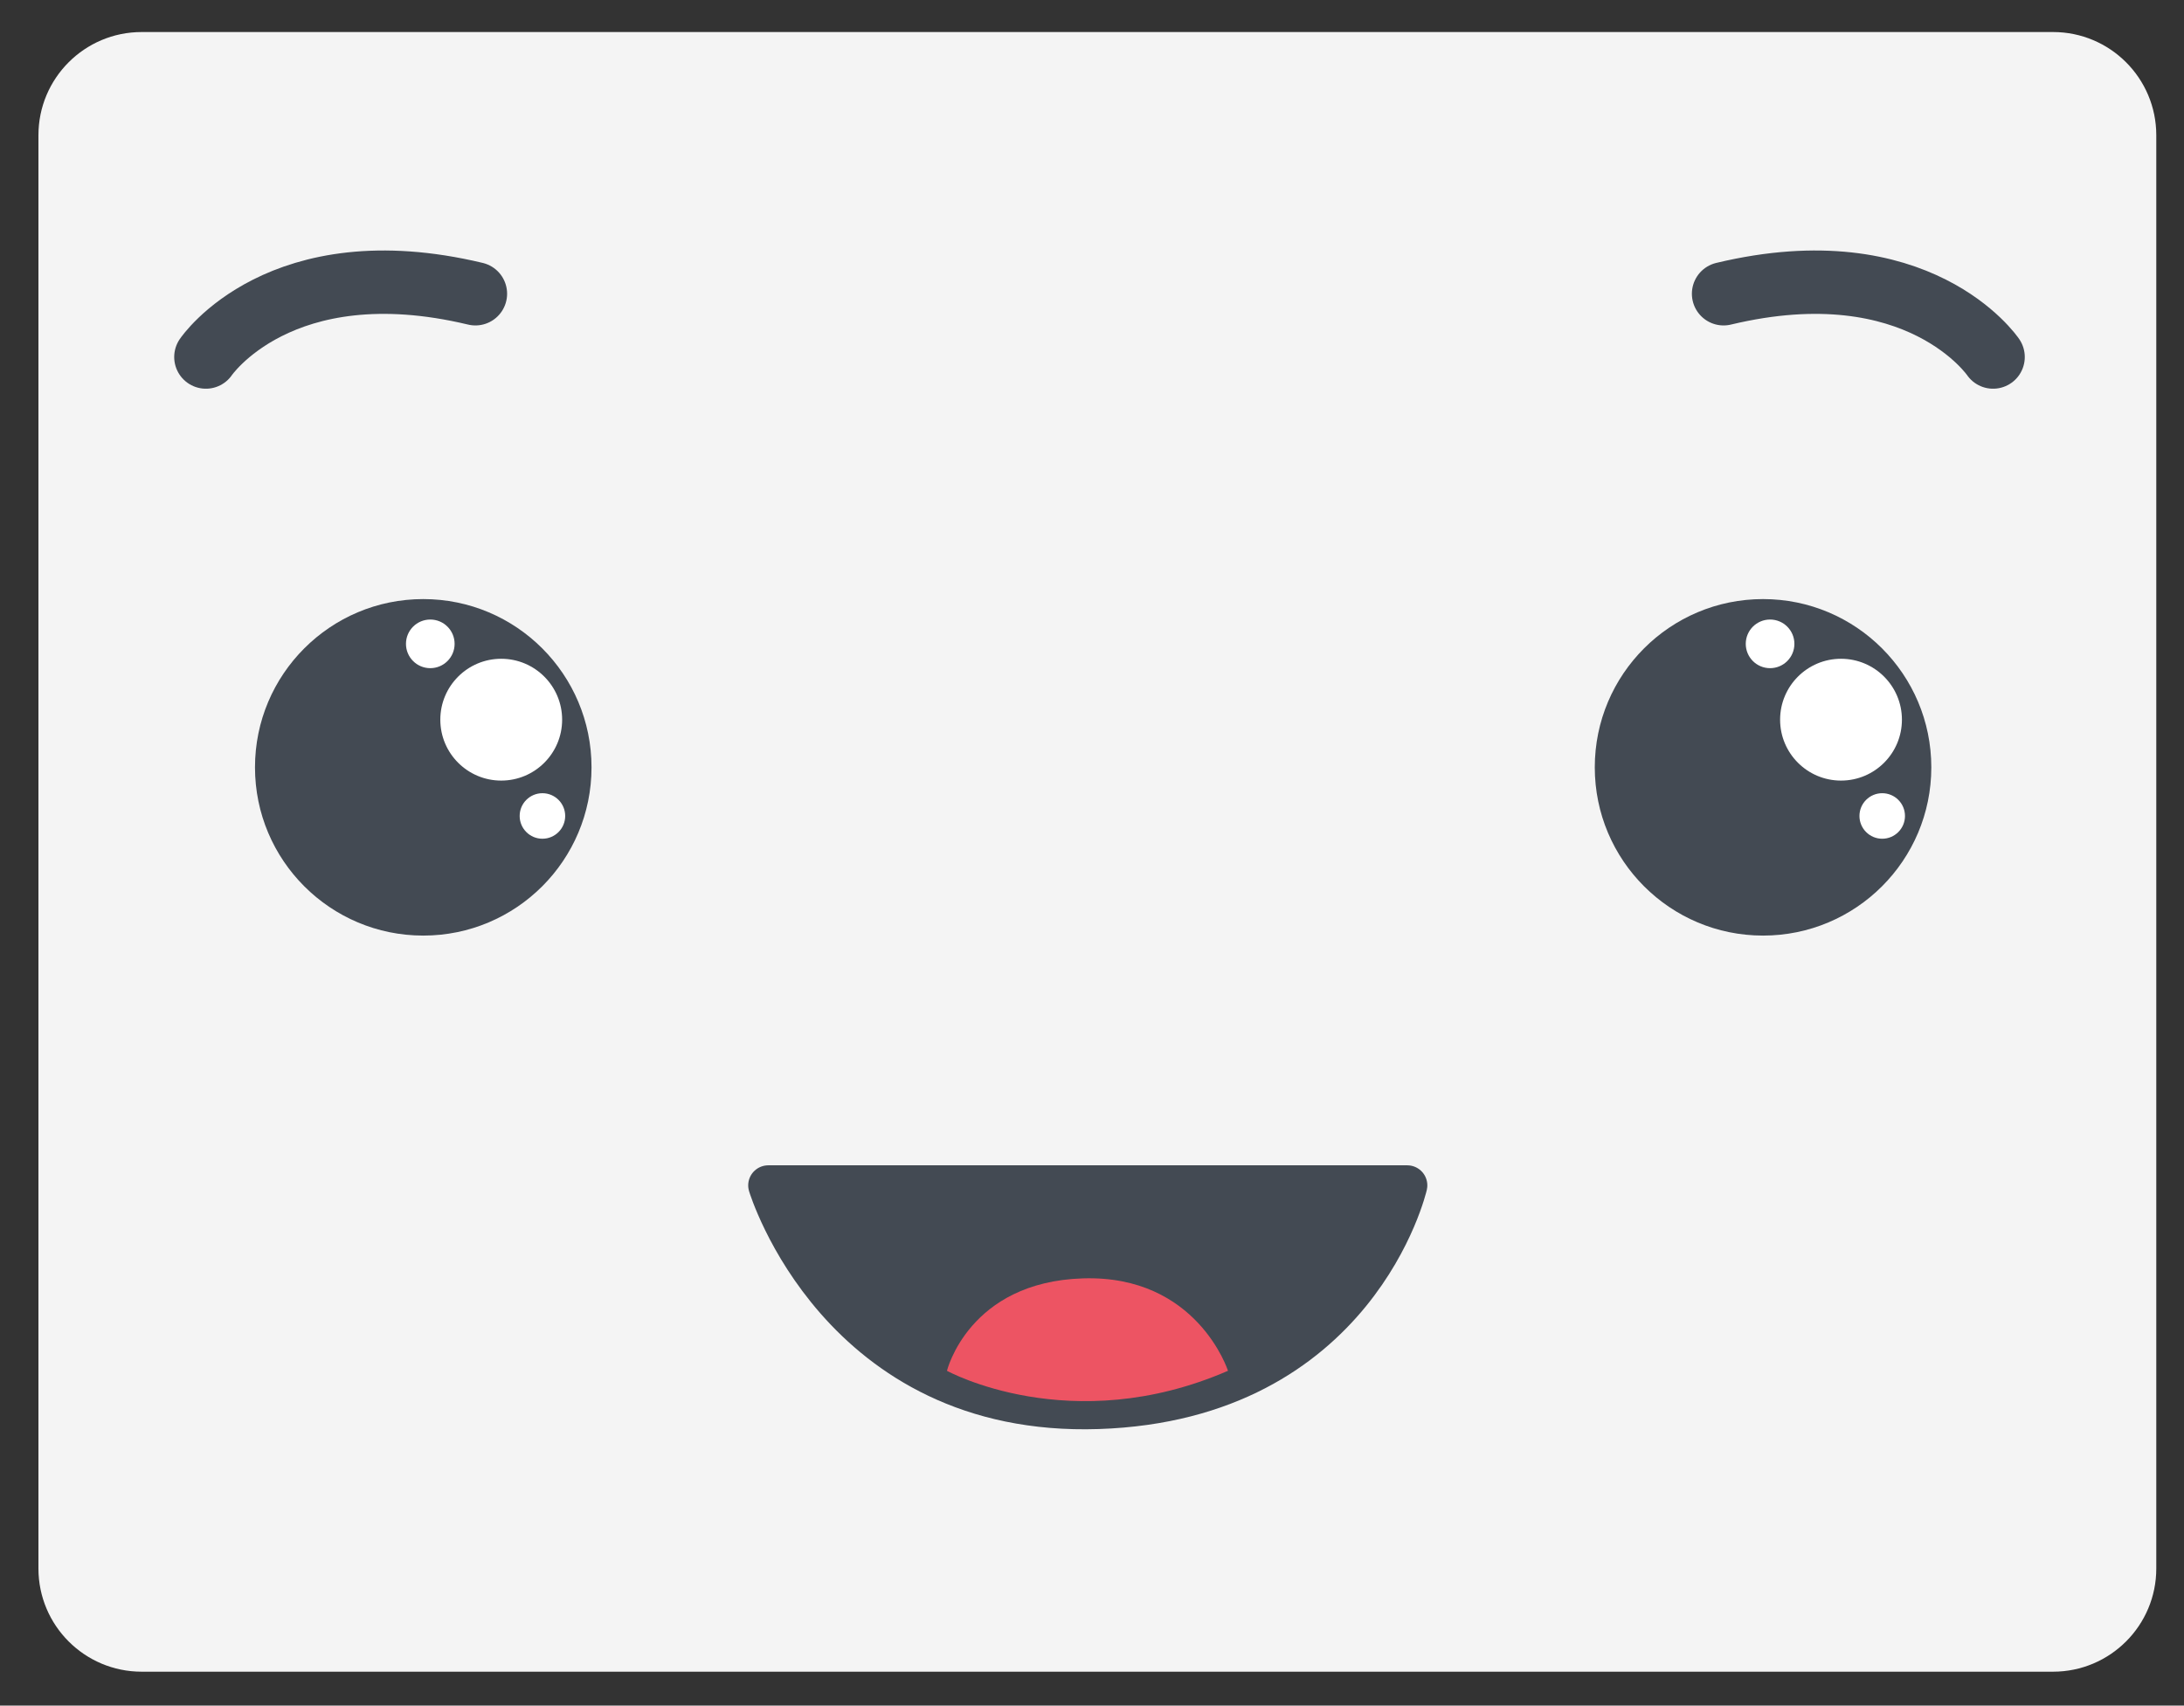 <?xml version="1.0" encoding="utf-8"?>
<!-- Generator: Adobe Illustrator 24.0.1, SVG Export Plug-In . SVG Version: 6.00 Build 0)  -->
<svg version="1.2" baseProfile="tiny" id="Capa_1" xmlns="http://www.w3.org/2000/svg" xmlns:xlink="http://www.w3.org/1999/xlink"
	 x="0px" y="0px" viewBox="0 0 379 296" xml:space="preserve">
<rect x="0" y="0" width="379" height="296" fill="#333333" stroke="none"/>
<path fill="#F4F4F4" d="M356.28,290.12H24.58c-9.89,0-17.91-8.02-17.91-17.91V23.47c0-9.89,8.02-17.91,17.91-17.91h331.7
	c9.89,0,17.91,8.02,17.91,17.91v248.75C374.19,282.1,366.17,290.12,356.28,290.12z"/>
<g>
	<circle fill="#434A53" cx="73.45" cy="133.17" r="29.2"/>
	<circle fill="#FFFFFF" cx="86.98" cy="124.9" r="10.57"/>
	<circle fill="#FFFFFF" cx="94.13" cy="141.61" r="3.95"/>
	<circle fill="#FFFFFF" cx="74.67" cy="111.74" r="4.22"/>
</g>
<g>
	<circle fill="#434A53" cx="305.95" cy="133.17" r="29.2"/>
	<circle fill="#FFFFFF" cx="319.48" cy="124.9" r="10.57"/>
	<circle fill="#FFFFFF" cx="326.63" cy="141.61" r="3.95"/>
	<circle fill="#FFFFFF" cx="307.17" cy="111.74" r="4.22"/>
</g>
<path fill="#434A53" stroke="#434A53" stroke-width="6.962" stroke-linecap="round" stroke-linejoin="round" stroke-miterlimit="10" d="
	M133.32,205.72h110.89c0,0-8.56,37.31-53.65,38.81C145.47,246.03,133.32,205.72,133.32,205.72z"/>
<path fill="#ED5463" d="M213.1,237.9c0,0-5.34-16.66-25.17-16.04c-19.83,0.62-23.6,16.04-23.6,16.04S185.81,249.75,213.1,237.9z"/>
<path fill="none" stroke="#434A53" stroke-width="11" stroke-linecap="round" stroke-miterlimit="10" d="M35.73,61.96
	c0,0,12.89-19.09,46.77-10.98"/>
<path fill="none" stroke="#434A53" stroke-width="11" stroke-linecap="round" stroke-miterlimit="10" d="M345.87,61.96
	c0,0-12.89-19.09-46.77-10.98"/>
</svg>
